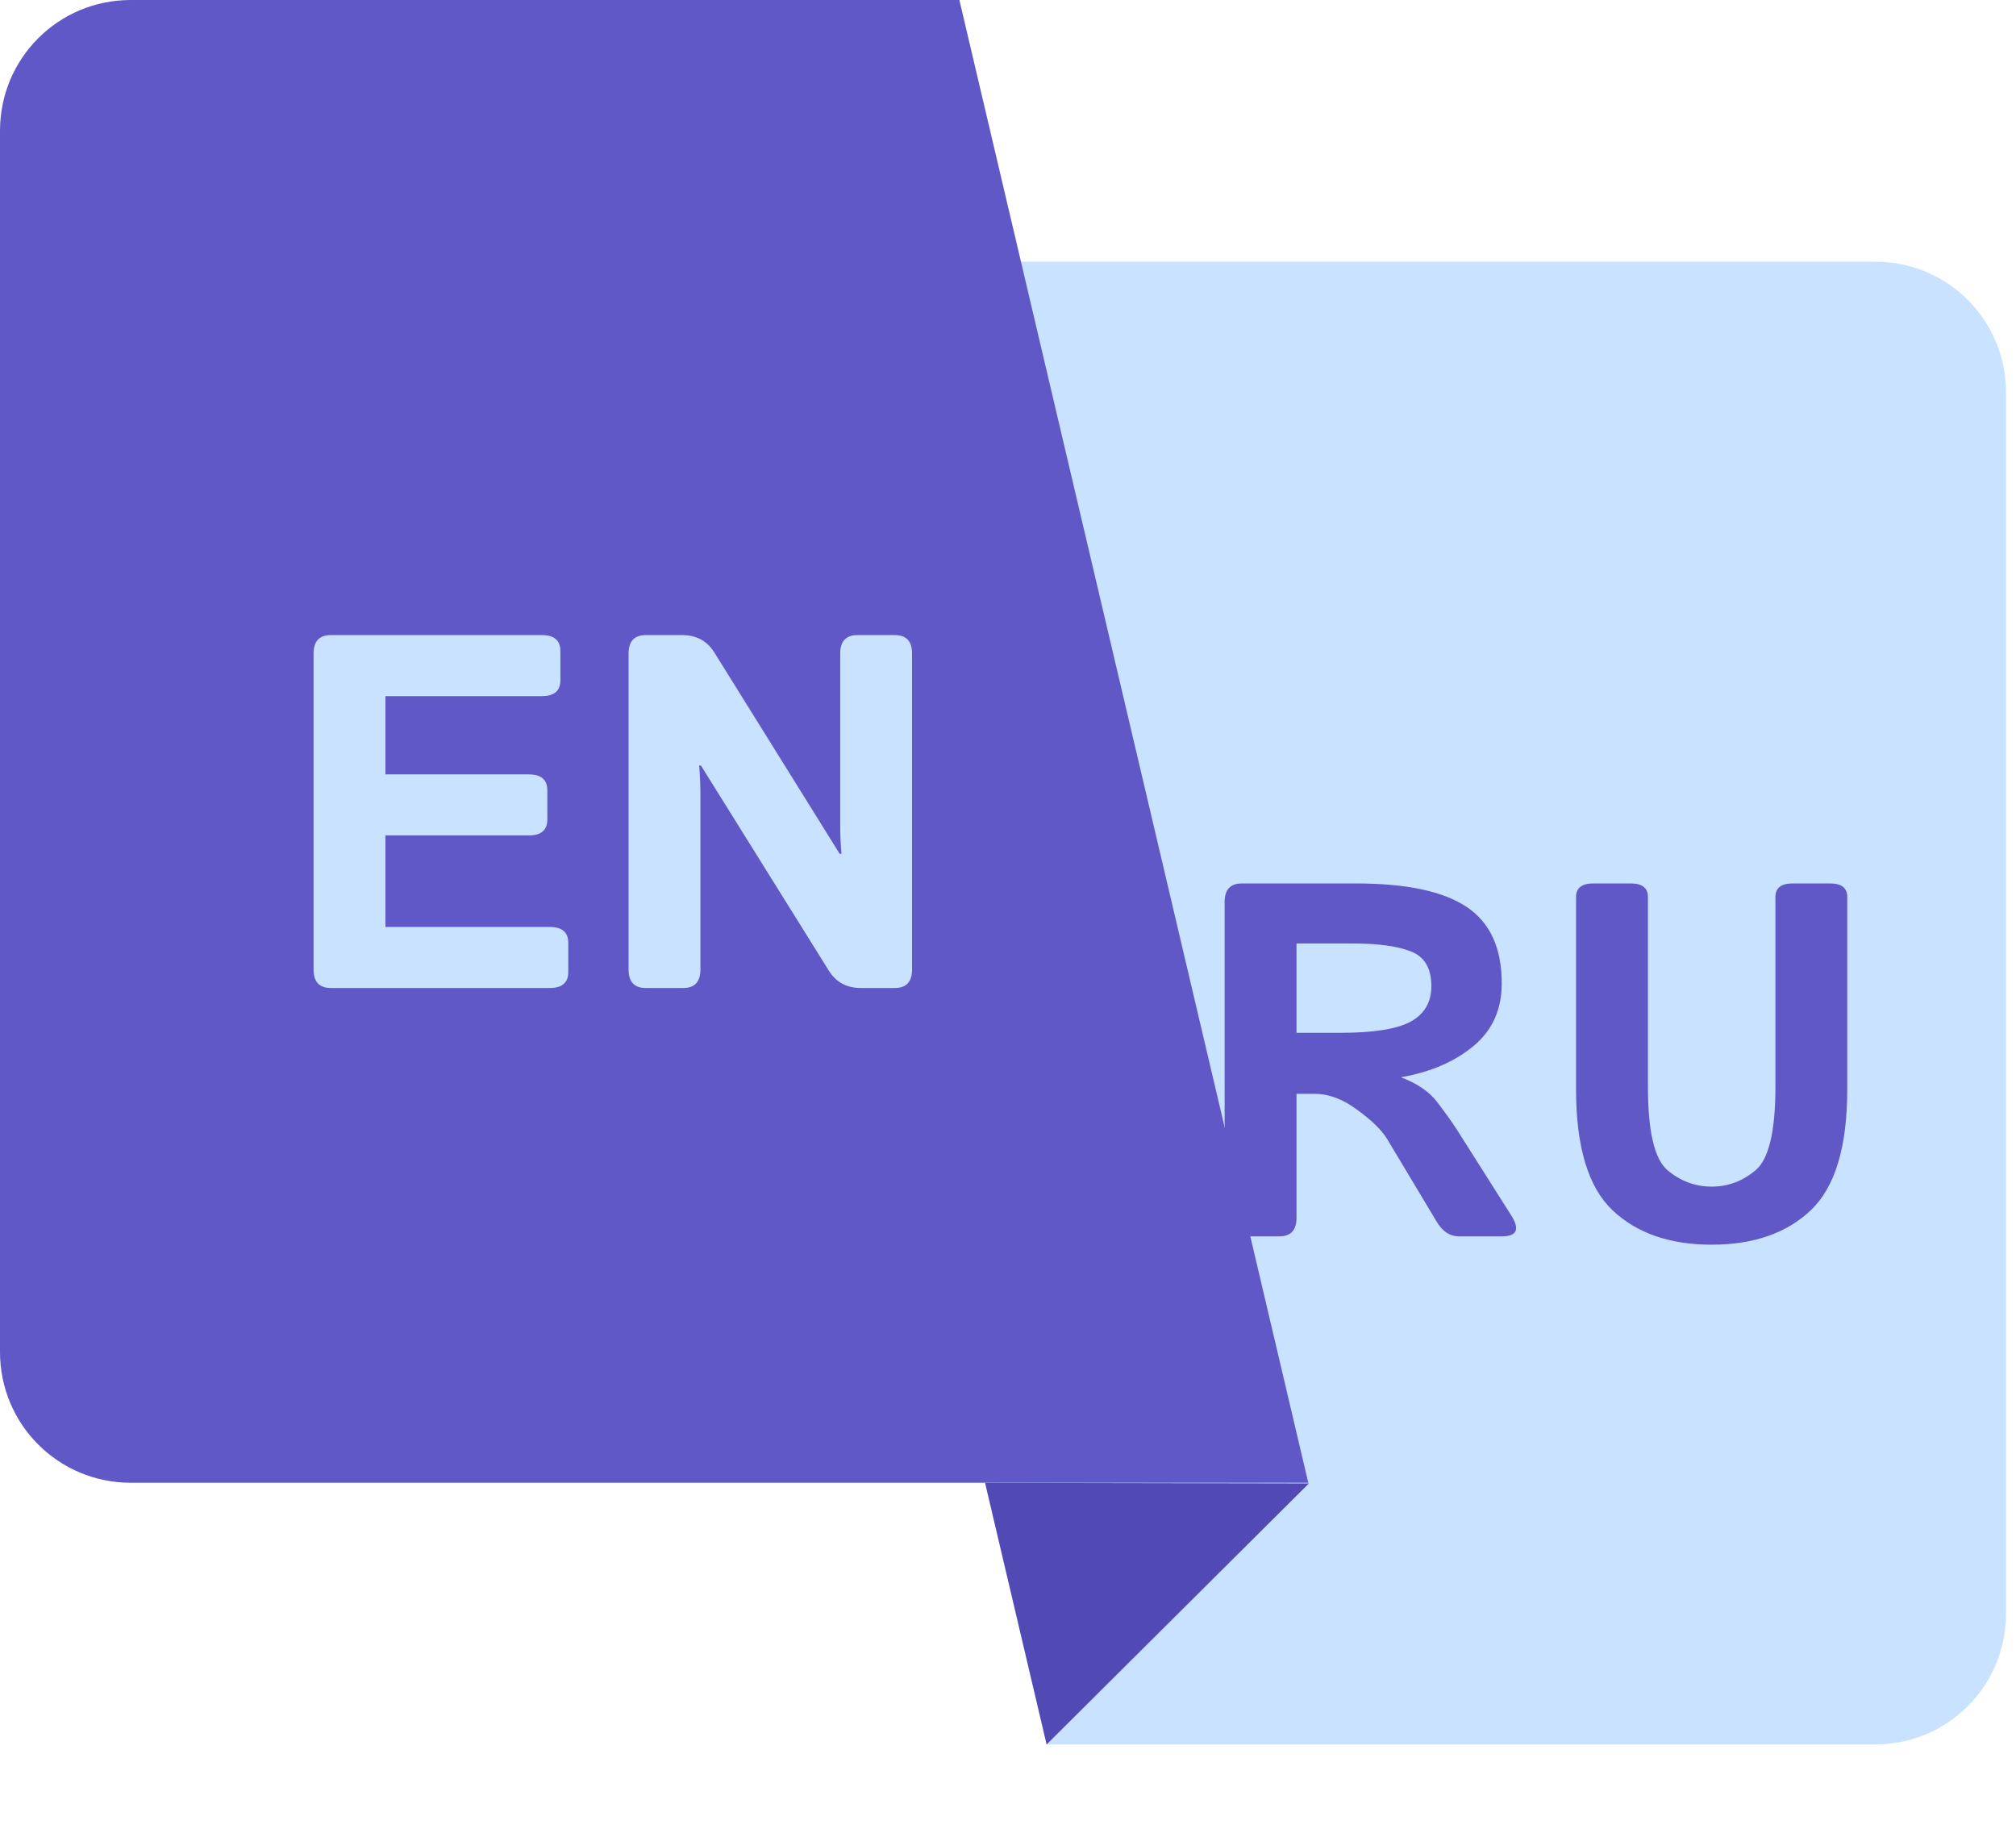 <svg width="44" height="40" viewBox="0 0 44 40" fill="none" xmlns="http://www.w3.org/2000/svg">
<path d="M15.229 5.711H40.927C42.509 5.711 43.782 6.984 43.782 8.566V35.216C43.782 36.798 42.509 38.072 40.927 38.072H22.843L15.229 5.711Z" fill="#C9E2FF"/>
<path d="M28.567 32.376L22.843 38.072L21.5 32.363L28.567 32.376Z" fill="#514AB5"/>
<path d="M27.104 26.983C26.854 26.983 26.728 26.849 26.728 26.58V19.683C26.728 19.415 26.854 19.281 27.104 19.281H29.591C30.698 19.281 31.505 19.453 32.014 19.796C32.522 20.136 32.776 20.692 32.776 21.461C32.776 22.034 32.57 22.491 32.158 22.831C31.747 23.171 31.224 23.397 30.59 23.508V23.518C30.934 23.647 31.194 23.826 31.369 24.055C31.544 24.285 31.688 24.485 31.799 24.657L32.98 26.521C33.177 26.829 33.109 26.983 32.776 26.983H31.842C31.645 26.983 31.484 26.877 31.358 26.666L30.273 24.856C30.155 24.663 29.939 24.451 29.623 24.222C29.312 23.989 29.002 23.873 28.694 23.873H28.297V26.58C28.297 26.849 28.171 26.983 27.921 26.983H27.104ZM28.297 22.541H29.258C29.974 22.541 30.483 22.46 30.784 22.299C31.088 22.134 31.24 21.875 31.24 21.52C31.24 21.134 31.093 20.883 30.8 20.768C30.51 20.65 30.082 20.591 29.516 20.591H28.297V22.541ZM34.398 23.776V19.576C34.398 19.379 34.524 19.281 34.774 19.281H35.591C35.841 19.281 35.967 19.379 35.967 19.576V23.723C35.967 24.689 36.108 25.294 36.391 25.538C36.677 25.778 37 25.898 37.358 25.898C37.716 25.898 38.036 25.778 38.319 25.538C38.606 25.294 38.749 24.689 38.749 23.723V19.576C38.749 19.379 38.874 19.281 39.125 19.281H39.941C40.192 19.281 40.317 19.379 40.317 19.576V23.776C40.317 25.029 40.052 25.909 39.522 26.413C38.992 26.915 38.271 27.165 37.358 27.165C36.445 27.165 35.723 26.915 35.193 26.413C34.663 25.909 34.398 25.029 34.398 23.776Z" fill="#5F58C6"/>
<path d="M28.554 32.361H2.855C1.273 32.361 0 31.087 0 29.506V2.855C0 1.273 1.273 0 2.855 0H20.939L28.554 32.361Z" fill="#5F58C6"/>
<path d="M7.22 21.563C6.969 21.563 6.844 21.428 6.844 21.16V14.263C6.844 13.995 6.969 13.861 7.22 13.861H11.828C12.097 13.861 12.231 13.977 12.231 14.21V14.843C12.231 15.076 12.097 15.193 11.828 15.193H8.412V16.901H11.543C11.812 16.901 11.946 17.017 11.946 17.25V17.883C11.946 18.116 11.812 18.233 11.543 18.233H8.412V20.231H12C12.269 20.231 12.403 20.347 12.403 20.58V21.213C12.403 21.446 12.269 21.563 12 21.563H7.22ZM14.095 21.563C13.844 21.563 13.719 21.428 13.719 21.16V14.263C13.719 13.995 13.844 13.861 14.095 13.861H14.89C15.198 13.861 15.43 13.986 15.588 14.236L18.327 18.635H18.365C18.347 18.421 18.338 18.206 18.338 17.991V14.263C18.338 13.995 18.463 13.861 18.714 13.861H19.53C19.781 13.861 19.906 13.995 19.906 14.263V21.16C19.906 21.428 19.781 21.563 19.53 21.563H18.789C18.481 21.563 18.248 21.437 18.091 21.187L15.298 16.707H15.26C15.278 16.922 15.287 17.137 15.287 17.352V21.16C15.287 21.428 15.162 21.563 14.911 21.563H14.095Z" fill="#C9E2FF"/>
</svg>
